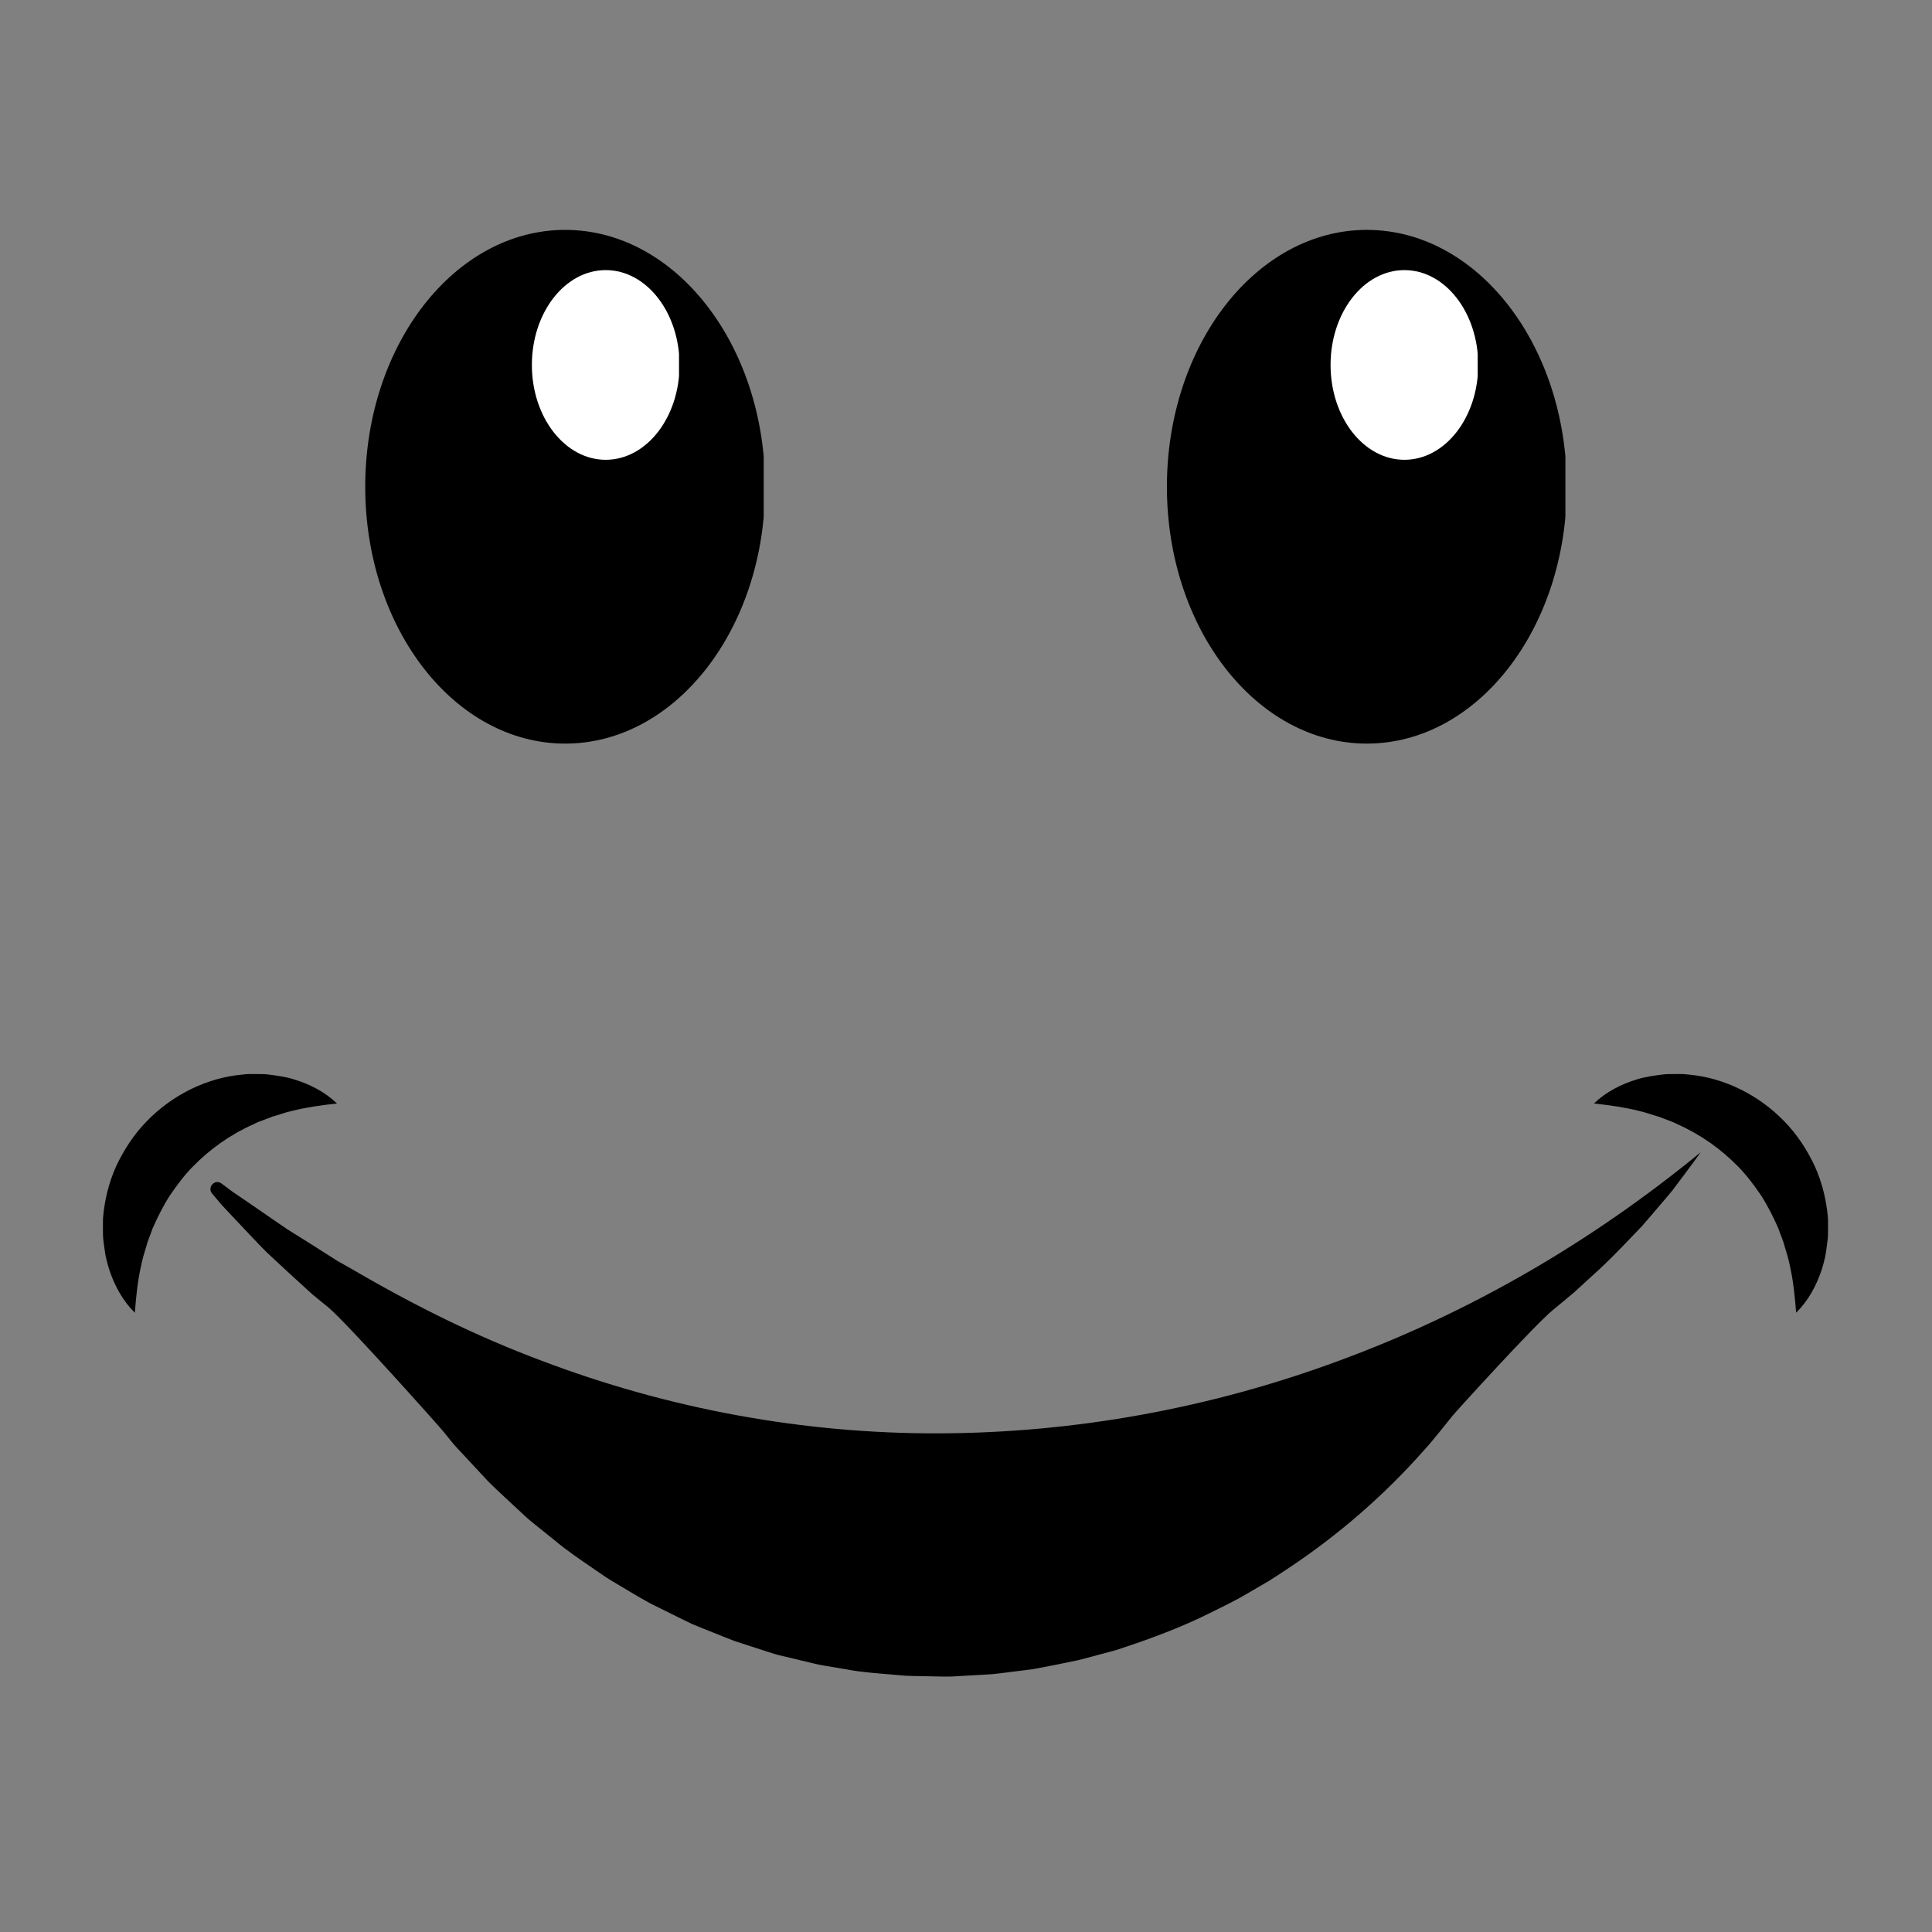 <svg xmlns="http://www.w3.org/2000/svg" xmlns:xlink="http://www.w3.org/1999/xlink" width="500" zoomAndPan="magnify" viewBox="0 0 375 375" height="500" preserveAspectRatio="xMidYMid meet" version="1.0"><rect x="0" y="0" width="375" height="375" fill="#808080" stroke="none"/><defs><clipPath id="a1ec3af146"><path d="M 70.891 44.621 L 149 44.621 L 149 144.816 L 70.891 144.816 Z M 70.891 44.621 " clip-rule="nonzero"/></clipPath><clipPath id="16e0449964"><path d="M 109.699 44.621 C 88.266 44.621 70.891 66.941 70.891 94.477 C 70.891 122.012 88.266 144.332 109.699 144.332 C 131.129 144.332 148.504 122.012 148.504 94.477 C 148.504 66.941 131.129 44.621 109.699 44.621 " clip-rule="nonzero"/></clipPath><clipPath id="a19f0ec0c2"><path d="M 103.238 52.426 L 132 52.426 L 132 89.422 L 103.238 89.422 Z M 103.238 52.426 " clip-rule="nonzero"/></clipPath><clipPath id="500a5b42c2"><path d="M 117.57 52.426 C 109.656 52.426 103.238 60.668 103.238 70.836 C 103.238 81.004 109.656 89.246 117.57 89.246 C 125.484 89.246 131.898 81.004 131.898 70.836 C 131.898 60.668 125.484 52.426 117.57 52.426 " clip-rule="nonzero"/></clipPath><clipPath id="6a57995154"><path d="M 226.496 44.621 L 304 44.621 L 304 144.816 L 226.496 144.816 Z M 226.496 44.621 " clip-rule="nonzero"/></clipPath><clipPath id="ccd30fa236"><path d="M 265.301 44.621 C 243.871 44.621 226.496 66.941 226.496 94.477 C 226.496 122.012 243.871 144.332 265.301 144.332 C 286.734 144.332 304.109 122.012 304.109 94.477 C 304.109 66.941 286.734 44.621 265.301 44.621 " clip-rule="nonzero"/></clipPath><clipPath id="eedacc7666"><path d="M 258.262 52.426 L 287 52.426 L 287 89.422 L 258.262 89.422 Z M 258.262 52.426 " clip-rule="nonzero"/></clipPath><clipPath id="fa2412ab00"><path d="M 272.594 52.426 C 264.676 52.426 258.262 60.668 258.262 70.836 C 258.262 81.004 264.676 89.246 272.594 89.246 C 280.508 89.246 286.922 81.004 286.922 70.836 C 286.922 60.668 280.508 52.426 272.594 52.426 " clip-rule="nonzero"/></clipPath><clipPath id="9ba896dd91"><path d="M 19.758 208.445 L 355 208.445 L 355 325.445 L 19.758 325.445 Z M 19.758 208.445 " clip-rule="nonzero"/></clipPath></defs><g clip-path="url(#a1ec3af146)"><g clip-path="url(#16e0449964)"><path fill="#000000" d="M 70.891 44.621 L 148.234 44.621 L 148.234 144.816 L 70.891 144.816 Z M 70.891 44.621 " fill-opacity="1" fill-rule="nonzero"/></g></g><g clip-path="url(#a19f0ec0c2)"><g clip-path="url(#500a5b42c2)"><path fill="#ffffff" d="M 103.238 52.426 L 131.797 52.426 L 131.797 89.422 L 103.238 89.422 Z M 103.238 52.426 " fill-opacity="1" fill-rule="nonzero"/></g></g><g clip-path="url(#6a57995154)"><g clip-path="url(#ccd30fa236)"><path fill="#000000" d="M 226.496 44.621 L 303.84 44.621 L 303.84 144.816 L 226.496 144.816 Z M 226.496 44.621 " fill-opacity="1" fill-rule="nonzero"/></g></g><g clip-path="url(#eedacc7666)"><g clip-path="url(#fa2412ab00)"><path fill="#ffffff" d="M 258.262 52.426 L 286.82 52.426 L 286.82 89.422 L 258.262 89.422 Z M 258.262 52.426 " fill-opacity="1" fill-rule="nonzero"/></g></g><g clip-path="url(#9ba896dd91)"><path fill="#000000" d="M 347.477 245.973 C 347.332 245.297 347.195 244.633 347.012 243.977 L 346.438 242.055 C 346.133 240.789 345.562 239.598 345.172 238.418 C 344.148 236.105 343.066 233.941 341.762 231.938 C 340.402 229.969 339 228.078 337.336 226.402 C 334.047 223.047 330.184 220.262 325.598 218.215 L 324.738 217.805 L 323.852 217.469 C 323.25 217.25 322.648 216.996 322.031 216.773 C 320.785 216.434 319.5 215.93 318.156 215.633 C 316.812 215.289 315.426 215.023 313.969 214.781 C 312.516 214.547 311.008 214.375 309.391 214.184 C 311.727 211.93 314.699 210.414 317.871 209.461 C 319.465 208.977 321.109 208.773 322.797 208.551 C 323.641 208.449 324.484 208.488 325.336 208.473 L 326.621 208.469 C 327.051 208.488 327.469 208.551 327.898 208.59 C 334.762 209.227 341.445 212.586 346.34 217.66 C 348.816 220.184 350.758 223.188 352.25 226.359 C 353.695 229.566 354.516 233.008 354.805 236.434 C 354.84 237.293 354.82 238.16 354.816 239.008 C 354.805 239.438 354.82 239.855 354.785 240.281 C 354.746 240.703 354.68 241.129 354.625 241.547 C 354.5 242.391 354.422 243.219 354.242 244.035 C 354.055 244.855 353.848 245.66 353.59 246.453 C 352.539 249.605 350.941 252.527 348.625 254.801 C 348.387 251.57 348.07 248.691 347.477 245.973 Z M 27.32 245.973 C 27.465 245.297 27.605 244.633 27.785 243.977 L 28.359 242.055 C 28.668 240.789 29.238 239.598 29.625 238.418 C 30.652 236.105 31.734 233.941 33.039 231.938 C 34.398 229.969 35.801 228.078 37.461 226.402 C 40.754 223.047 44.617 220.262 49.199 218.215 L 50.059 217.805 L 50.949 217.469 C 51.547 217.25 52.152 216.996 52.77 216.773 C 54.016 216.434 55.301 215.93 56.645 215.633 C 57.984 215.289 59.375 215.023 60.832 214.781 C 62.285 214.547 63.793 214.375 65.41 214.184 C 63.07 211.93 60.102 210.414 56.926 209.461 C 55.336 208.977 53.688 208.773 52 208.551 C 51.16 208.449 50.316 208.488 49.465 208.473 L 48.176 208.469 C 47.75 208.488 47.328 208.551 46.902 208.59 C 40.035 209.227 33.352 212.586 28.461 217.66 C 25.984 220.184 24.043 223.188 22.547 226.359 C 21.102 229.566 20.281 233.008 19.996 236.434 C 19.961 237.293 19.98 238.16 19.984 239.008 C 19.996 239.438 19.98 239.855 20.016 240.281 C 20.051 240.703 20.121 241.129 20.172 241.547 C 20.301 242.391 20.379 243.219 20.559 244.035 C 20.746 244.855 20.953 245.66 21.211 246.453 C 22.258 249.605 23.859 252.527 26.172 254.801 C 26.414 251.57 26.727 248.691 27.32 245.973 Z M 330.117 223.637 C 329.105 225.047 328.078 226.453 327.027 227.844 L 325.453 229.941 L 324.664 230.996 L 323.832 232.004 L 320.426 236 L 318.703 237.992 L 316.887 239.887 C 314.469 242.426 312.02 244.969 309.398 247.312 L 305.492 250.887 C 304.152 252.027 302.781 253.133 301.422 254.266 C 297.883 257.156 282.859 273.688 281.941 274.793 C 281.051 275.93 280.129 277.039 279.223 278.168 C 278.309 279.293 277.395 280.422 276.41 281.48 C 268.727 290.172 259.836 297.918 250.012 304.438 C 248.777 305.246 247.559 306.078 246.301 306.855 L 242.473 309.086 C 239.938 310.621 237.254 311.887 234.59 313.211 C 229.27 315.855 223.668 317.945 217.988 319.828 C 216.59 320.352 215.117 320.672 213.68 321.074 L 209.332 322.227 C 206.41 322.844 203.48 323.441 200.535 323.977 C 200.508 323.984 200.48 323.988 200.453 323.992 L 196.016 324.547 C 194.52 324.707 193.031 324.973 191.527 325.02 L 187.012 325.281 L 184.754 325.41 C 184.004 325.445 183.246 325.418 182.492 325.41 L 177.969 325.324 C 177.219 325.297 176.461 325.312 175.711 325.254 L 173.453 325.062 C 170.453 324.785 167.434 324.625 164.469 324.051 L 160.012 323.305 C 158.527 323.062 157.074 322.648 155.605 322.32 L 151.219 321.273 C 149.766 320.895 148.352 320.379 146.918 319.934 L 142.641 318.543 C 141.238 318.02 139.855 317.445 138.465 316.895 C 137.074 316.344 135.688 315.789 134.312 315.211 C 132.961 314.57 131.629 313.898 130.293 313.242 L 126.297 311.262 C 124.988 310.555 123.711 309.797 122.434 309.043 L 118.617 306.766 C 117.348 306.012 116.168 305.121 114.938 304.305 C 112.508 302.633 110.062 300.992 107.812 299.102 L 104.383 296.348 L 102.684 294.965 C 102.133 294.488 101.605 293.977 101.066 293.48 C 98.941 291.477 96.762 289.551 94.711 287.492 L 88.793 281.129 L 88.09 280.352 C 88.074 280.336 88.059 280.32 88.043 280.301 L 87.379 279.488 L 86.016 277.805 C 85.105 276.684 67.211 256.645 63.773 253.801 L 61.727 252.133 L 60.707 251.297 L 59.727 250.41 L 55.832 246.848 L 51.98 243.273 C 50.715 242.059 49.539 240.75 48.32 239.492 L 44.719 235.68 L 42.938 233.766 L 41.25 231.758 C 41.219 231.719 41.188 231.684 41.156 231.645 C 40.164 230.422 41.715 228.781 42.988 229.711 C 43.016 229.73 43.043 229.754 43.07 229.77 L 45.137 231.316 L 47.277 232.77 L 51.52 235.684 C 52.938 236.648 54.32 237.645 55.746 238.586 L 60.086 241.305 L 64.387 244.039 L 65.426 244.703 C 65.445 244.715 65.469 244.727 65.488 244.742 L 66.566 245.348 L 68.781 246.602 C 80.473 253.43 92.52 259.402 104.996 264.066 C 129.875 273.52 156.129 278.32 182.438 278.215 C 208.734 278.102 235.074 273.332 260.051 264.059 C 285.078 254.836 308.645 241.277 330.117 223.637 " fill-opacity="1" fill-rule="nonzero"/></g></svg>